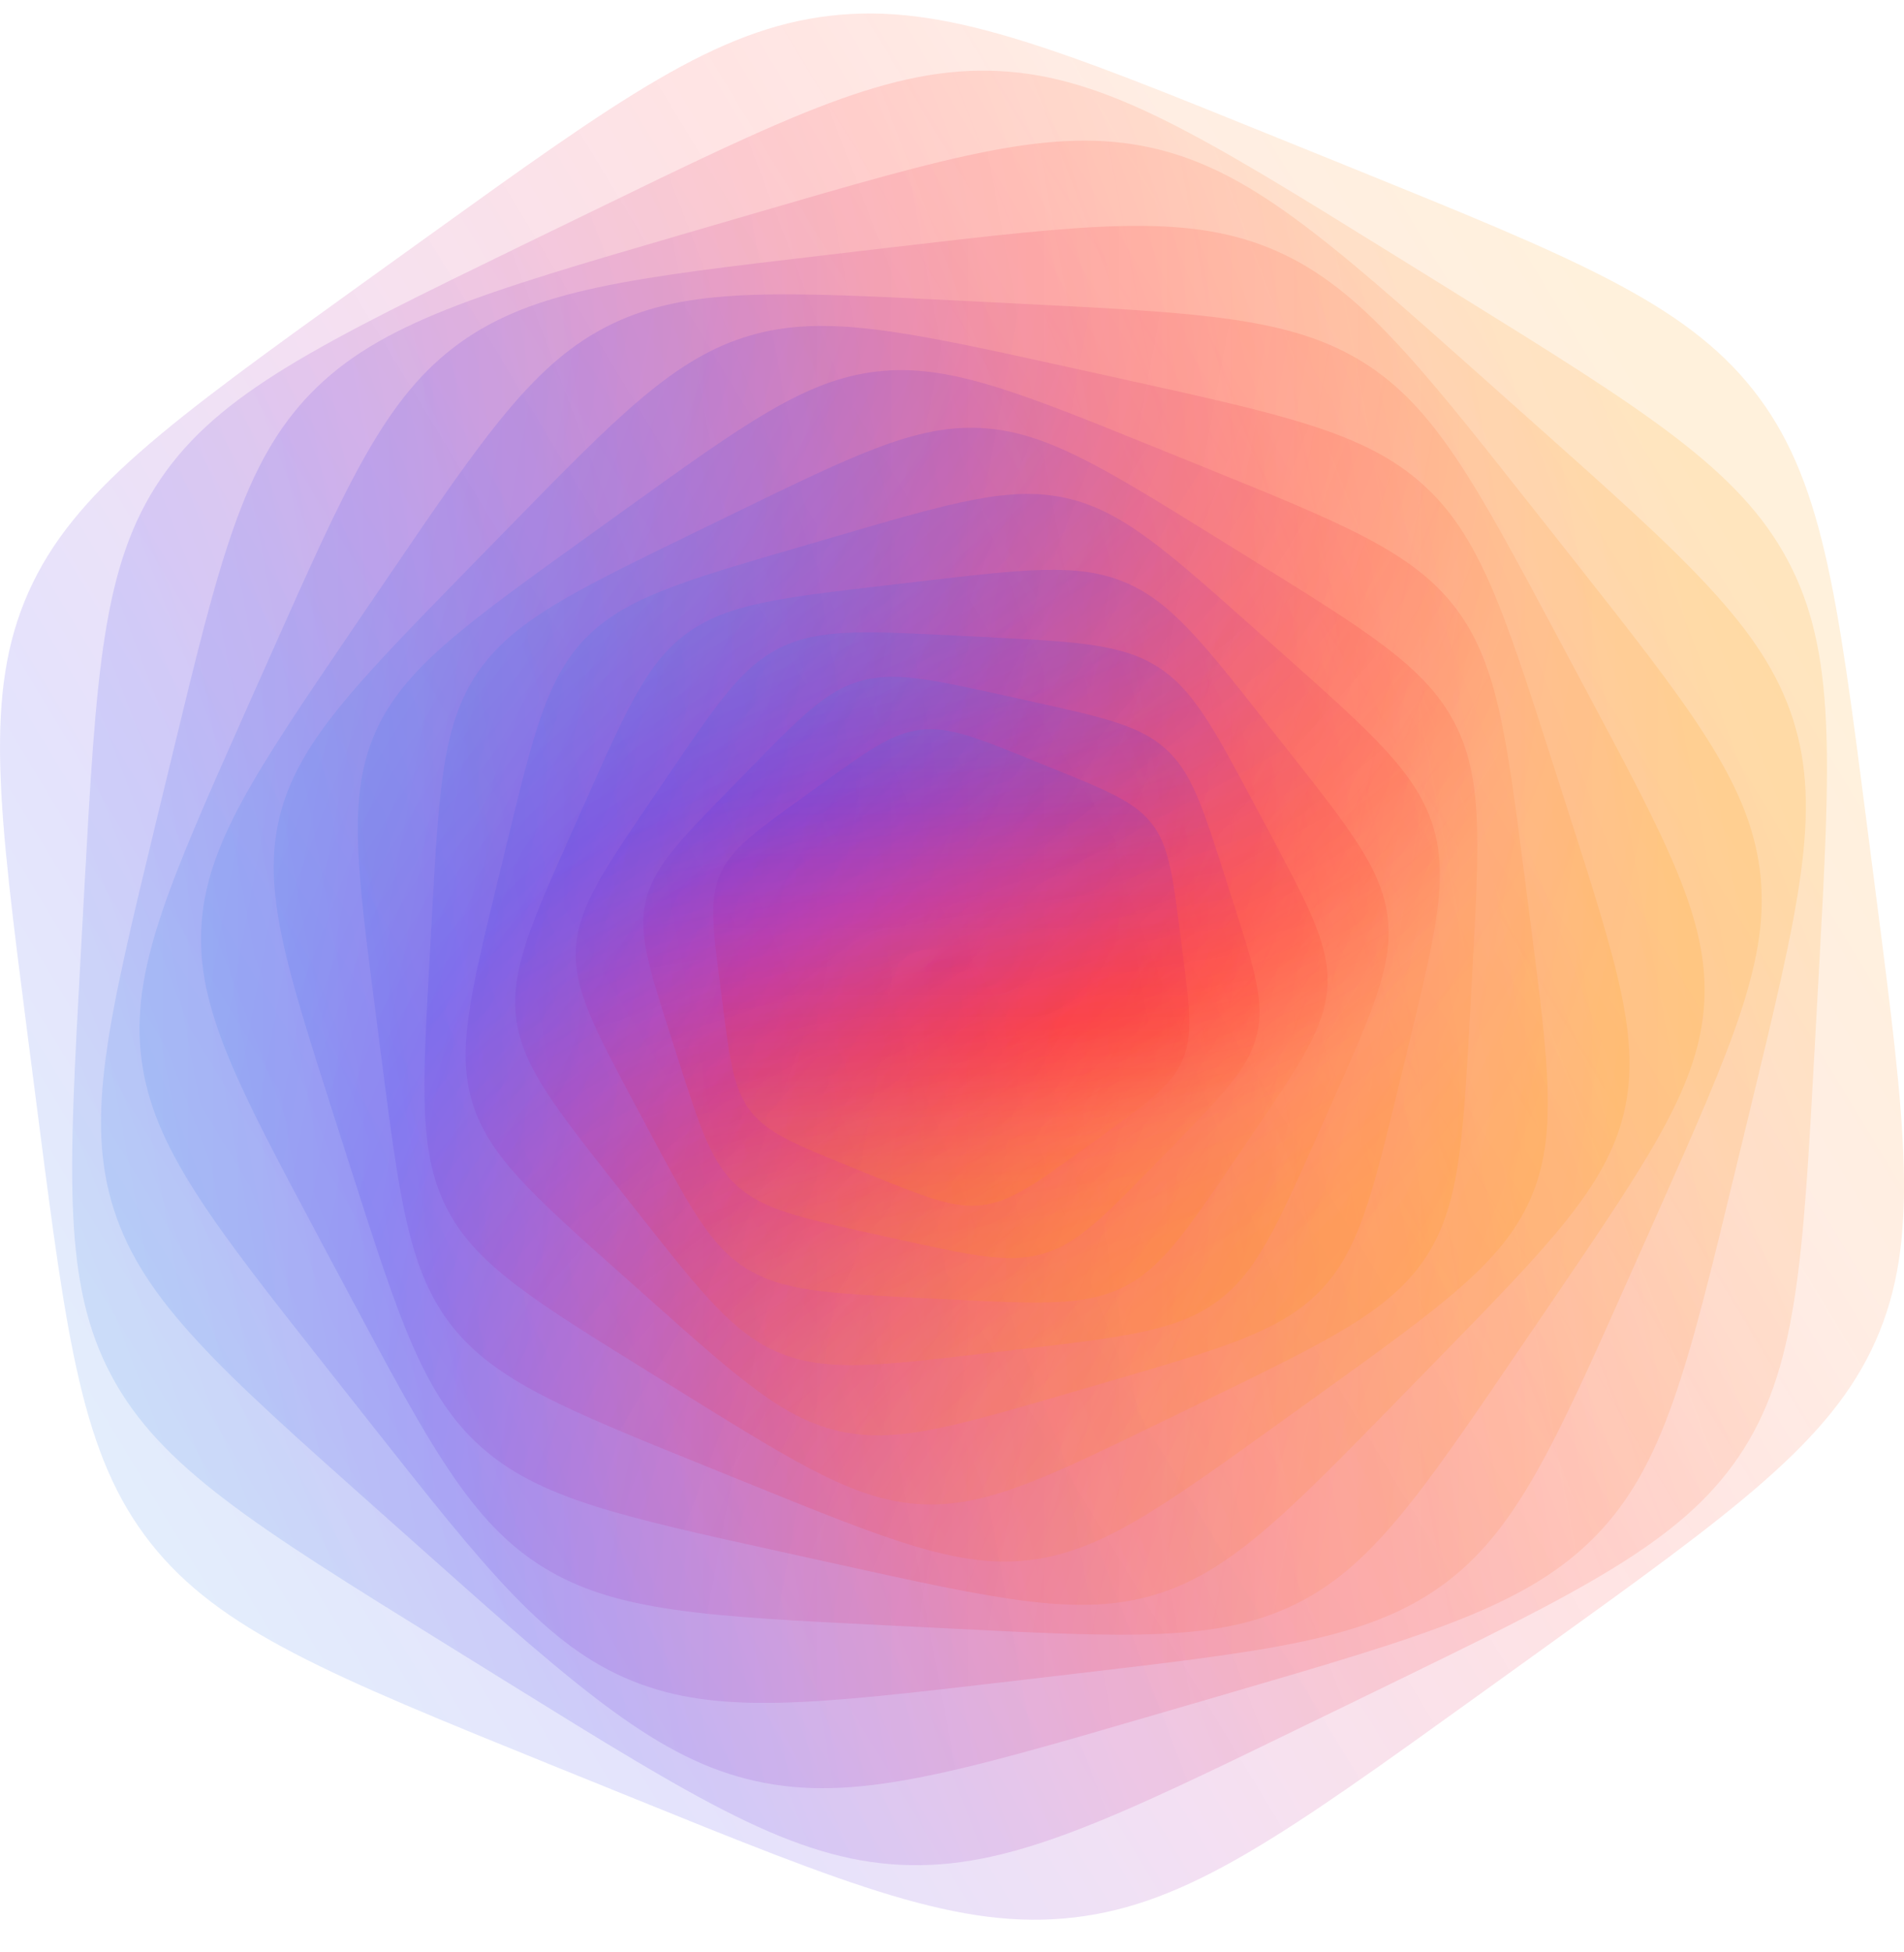 <svg width="40" height="41" viewBox="0 0 40 41" fill="none" xmlns="http://www.w3.org/2000/svg">
<path opacity="0.25" d="M11.608 37.075C6.946 35.186 4.615 34.242 3.166 32.406C1.717 30.57 1.408 28.171 0.791 23.374L0.582 21.751C-0.035 16.953 -0.344 14.554 0.597 12.438C1.538 10.323 3.56 8.868 7.605 5.959L8.973 4.975C13.018 2.066 15.041 0.612 17.431 0.332C19.822 0.051 22.152 0.996 26.815 2.885L28.392 3.523C33.054 5.412 35.385 6.356 36.834 8.192C38.283 10.028 38.592 12.427 39.209 17.224L39.418 18.847C40.035 23.645 40.344 26.044 39.403 28.16C38.462 30.275 36.44 31.73 32.395 34.639L31.027 35.623C26.982 38.532 24.959 39.986 22.569 40.266C20.178 40.547 17.848 39.602 13.185 37.713L11.608 37.075Z" fill="url(#paint0_linear)" fill-opacity="0.55"/>
<path opacity="0.25" d="M9.34 34.511C5.357 32.043 3.366 30.809 2.341 28.889C1.316 26.969 1.441 24.706 1.689 20.181L1.773 18.65C2.022 14.124 2.146 11.862 3.376 10.055C4.605 8.248 6.721 7.219 10.951 5.161L12.382 4.466C16.613 2.408 18.728 1.38 20.983 1.492C23.238 1.605 25.229 2.839 29.211 5.307L30.558 6.142C34.54 8.61 36.531 9.844 37.556 11.764C38.581 13.684 38.457 15.947 38.208 20.472L38.124 22.003C37.876 26.529 37.752 28.791 36.522 30.598C35.292 32.406 33.177 33.434 28.946 35.492L27.515 36.187C23.285 38.245 21.169 39.273 18.915 39.161C16.66 39.048 14.669 37.814 10.687 35.346L9.34 34.511Z" fill="url(#paint1_linear)" fill-opacity="0.55"/>
<path opacity="0.25" d="M7.87 31.649C4.629 28.765 3.008 27.323 2.392 25.399C1.776 23.476 2.274 21.415 3.271 17.294L3.609 15.9C4.605 11.779 5.104 9.719 6.541 8.248C7.978 6.777 10.097 6.159 14.335 4.922L15.769 4.504C20.007 3.267 22.126 2.649 24.179 3.101C26.232 3.554 27.853 4.996 31.094 7.88L32.19 8.856C35.431 11.741 37.052 13.183 37.668 15.106C38.284 17.029 37.785 19.09 36.789 23.211L36.451 24.605C35.455 28.726 34.956 30.787 33.519 32.258C32.082 33.729 29.963 34.347 25.725 35.584L24.291 36.002C20.053 37.238 17.934 37.857 15.881 37.404C13.828 36.952 12.207 35.51 8.966 32.625L7.87 31.649Z" fill="url(#paint2_linear)" fill-opacity="0.55"/>
<path opacity="0.25" d="M6.926 28.802C4.449 25.666 3.211 24.098 2.972 22.244C2.734 20.39 3.538 18.583 5.146 14.967L5.69 13.745C7.298 10.13 8.102 8.322 9.664 7.198C11.227 6.074 13.269 5.835 17.354 5.356L18.735 5.194C22.82 4.716 24.862 4.476 26.663 5.206C28.464 5.936 29.702 7.504 32.179 10.641L33.017 11.701C35.493 14.838 36.731 16.407 36.97 18.26C37.208 20.113 36.404 21.921 34.797 25.537L34.253 26.759C32.645 30.375 31.841 32.182 30.278 33.306C28.715 34.43 26.673 34.669 22.589 35.148L21.207 35.31C17.123 35.788 15.081 36.028 13.279 35.298C11.478 34.568 10.24 33 7.763 29.863L6.926 28.802Z" fill="url(#paint3_linear)" fill-opacity="0.55"/>
<path opacity="0.25" d="M6.722 26.032C4.997 22.802 4.135 21.187 4.23 19.465C4.324 17.744 5.359 16.224 7.428 13.183L8.127 12.155C10.196 9.114 11.231 7.594 12.84 6.811C14.449 6.029 16.346 6.124 20.139 6.313L21.422 6.378C25.216 6.567 27.113 6.662 28.627 7.601C30.142 8.54 31.004 10.155 32.729 13.385L33.312 14.478C35.037 17.708 35.899 19.323 35.804 21.044C35.71 22.766 34.675 24.286 32.607 27.327L31.907 28.355C29.838 31.396 28.803 32.916 27.194 33.698C25.585 34.481 23.688 34.386 19.895 34.196L18.612 34.132C14.818 33.943 12.922 33.848 11.407 32.909C9.892 31.97 9.03 30.355 7.305 27.125L6.722 26.032Z" fill="url(#paint4_linear)" fill-opacity="0.55"/>
<path opacity="0.25" d="M7.027 23.469C6.009 20.291 5.5 18.702 5.872 17.162C6.244 15.622 7.432 14.407 9.807 11.976L10.61 11.155C12.985 8.724 14.172 7.509 15.755 7.047C17.338 6.585 19.035 6.959 22.428 7.706L23.575 7.959C26.968 8.707 28.665 9.08 29.875 10.158C31.086 11.236 31.595 12.825 32.613 16.003L32.958 17.078C33.976 20.256 34.485 21.845 34.112 23.384C33.74 24.924 32.553 26.139 30.178 28.57L29.375 29.392C27 31.822 25.812 33.038 24.229 33.499C22.646 33.962 20.949 33.588 17.556 32.84L16.409 32.587C13.016 31.84 11.32 31.466 10.109 30.388C8.898 29.311 8.389 27.722 7.371 24.544L7.027 23.469Z" fill="url(#paint5_linear)" fill-opacity="0.55"/>
<path opacity="0.25" d="M7.881 21.19C7.495 18.191 7.302 16.692 7.89 15.369C8.478 14.047 9.742 13.138 12.271 11.32L13.126 10.705C15.654 8.887 16.918 7.978 18.412 7.803C19.905 7.627 21.362 8.218 24.276 9.398L25.262 9.797C28.176 10.978 29.633 11.568 30.538 12.715C31.444 13.863 31.637 15.362 32.023 18.36L32.153 19.375C32.539 22.373 32.732 23.873 32.144 25.195C31.556 26.517 30.292 27.426 27.764 29.245L26.909 29.86C24.381 31.678 23.116 32.587 21.623 32.762C20.129 32.937 18.672 32.347 15.758 31.166L14.772 30.767C11.858 29.587 10.402 28.996 9.496 27.849C8.59 26.702 8.397 25.203 8.011 22.204L7.881 21.19Z" fill="url(#paint6_linear)" fill-opacity="0.55"/>
<path opacity="0.25" d="M9.072 19.282C9.221 16.567 9.295 15.21 10.033 14.125C10.771 13.041 12.04 12.424 14.579 11.189L15.437 10.772C17.976 9.537 19.245 8.92 20.598 8.988C21.951 9.055 23.145 9.796 25.535 11.277L26.343 11.778C28.732 13.259 29.927 13.999 30.542 15.151C31.157 16.303 31.082 17.661 30.933 20.376L30.883 21.294C30.733 24.009 30.659 25.367 29.921 26.451C29.183 27.536 27.914 28.153 25.376 29.387L24.517 29.805C21.979 31.039 20.709 31.657 19.357 31.589C18.004 31.521 16.809 30.781 14.42 29.3L13.612 28.799C11.222 27.318 10.028 26.578 9.413 25.426C8.798 24.274 8.872 22.916 9.021 20.201L9.072 19.282Z" fill="url(#paint7_linear)" fill-opacity="0.55"/>
<path opacity="0.25" d="M10.633 17.77C11.202 15.415 11.487 14.238 12.308 13.397C13.13 12.557 14.34 12.204 16.762 11.497L17.581 11.258C20.003 10.551 21.214 10.198 22.387 10.457C23.56 10.715 24.486 11.539 26.338 13.188L26.965 13.745C28.817 15.393 29.743 16.218 30.095 17.317C30.447 18.416 30.162 19.593 29.593 21.948L29.4 22.744C28.83 25.099 28.545 26.277 27.724 27.117C26.903 27.958 25.692 28.311 23.27 29.018L22.451 29.257C20.029 29.963 18.819 30.317 17.645 30.058C16.472 29.8 15.546 28.976 13.694 27.327L13.068 26.77C11.216 25.122 10.289 24.297 9.937 23.198C9.585 22.099 9.87 20.922 10.44 18.567L10.633 17.77Z" fill="url(#paint8_linear)" fill-opacity="0.55"/>
<path opacity="0.25" d="M12.308 16.813C13.174 14.866 13.606 13.893 14.448 13.287C15.289 12.682 16.389 12.553 18.588 12.296L19.332 12.209C21.532 11.951 22.631 11.822 23.601 12.215C24.571 12.608 25.238 13.452 26.571 15.141L27.022 15.712C28.356 17.401 29.023 18.246 29.151 19.244C29.279 20.242 28.846 21.215 27.981 23.162L27.688 23.82C26.822 25.767 26.389 26.74 25.548 27.346C24.706 27.951 23.607 28.08 21.407 28.337L20.663 28.424C18.464 28.682 17.364 28.811 16.394 28.418C15.425 28.025 14.758 27.181 13.424 25.492L12.973 24.921C11.64 23.232 10.973 22.387 10.845 21.389C10.716 20.391 11.149 19.418 12.015 17.471L12.308 16.813Z" fill="url(#paint9_linear)" fill-opacity="0.55"/>
<path opacity="0.25" d="M14.048 16.266C15.082 14.746 15.6 13.986 16.404 13.595C17.209 13.203 18.157 13.251 20.054 13.346L20.696 13.378C22.592 13.473 23.541 13.52 24.298 13.989C25.055 14.459 25.486 15.267 26.349 16.882L26.64 17.428C27.503 19.043 27.934 19.851 27.887 20.711C27.839 21.572 27.322 22.332 26.288 23.852L25.938 24.367C24.903 25.887 24.386 26.647 23.581 27.038C22.777 27.43 21.828 27.382 19.932 27.287L19.29 27.255C17.394 27.16 16.445 27.113 15.688 26.643C14.93 26.174 14.499 25.366 13.637 23.751L13.345 23.205C12.483 21.59 12.052 20.782 12.099 19.922C12.146 19.061 12.664 18.301 13.698 16.781L14.048 16.266Z" fill="url(#paint10_linear)" fill-opacity="0.55"/>
<path opacity="0.25" d="M15.723 16.172C16.803 15.067 17.343 14.514 18.062 14.305C18.782 14.095 19.553 14.264 21.095 14.604L21.617 14.719C23.159 15.059 23.93 15.229 24.48 15.719C25.031 16.209 25.262 16.931 25.725 18.375L25.881 18.864C26.344 20.309 26.576 21.031 26.406 21.731C26.237 22.43 25.697 22.983 24.618 24.088L24.253 24.461C23.173 25.566 22.634 26.119 21.914 26.328C21.194 26.538 20.423 26.369 18.881 26.029L18.359 25.914C16.817 25.574 16.046 25.404 15.496 24.914C14.945 24.424 14.714 23.702 14.251 22.258L14.095 21.769C13.632 20.324 13.4 19.602 13.57 18.902C13.739 18.203 14.279 17.65 15.358 16.545L15.723 16.172Z" fill="url(#paint11_linear)" fill-opacity="0.55"/>
<path opacity="0.25" d="M17.227 16.486C18.238 15.758 18.744 15.395 19.341 15.325C19.939 15.255 20.521 15.491 21.687 15.963L22.081 16.123C23.247 16.595 23.829 16.831 24.192 17.29C24.554 17.749 24.631 18.348 24.786 19.548L24.838 19.953C24.992 21.153 25.069 21.753 24.834 22.282C24.599 22.811 24.093 23.174 23.082 23.901L22.74 24.147C21.729 24.875 21.223 25.238 20.625 25.308C20.028 25.378 19.445 25.142 18.28 24.67L17.885 24.51C16.72 24.038 16.137 23.802 15.775 23.343C15.412 22.884 15.335 22.285 15.181 21.085L15.129 20.68C14.975 19.48 14.897 18.88 15.133 18.351C15.368 17.822 15.873 17.459 16.885 16.732L17.227 16.486Z" fill="url(#paint12_linear)" fill-opacity="0.55"/>
<defs>
<linearGradient id="paint0_linear" x1="1.837" y1="30.307" x2="37.295" y2="8.857" gradientUnits="userSpaceOnUse">
<stop offset="0.01" stop-color="#307AE9"/>
<stop offset="0.167" stop-color="#3E30E9"/>
<stop offset="0.391" stop-color="#B11DA2"/>
<stop offset="0.62" stop-color="#FF1818" stop-opacity="0.86"/>
<stop offset="0.812" stop-color="#FF7F37"/>
<stop offset="0.958" stop-color="#FF9900"/>
</linearGradient>
<linearGradient id="paint1_linear" x1="1.473" y1="26.744" x2="38.007" y2="12.812" gradientUnits="userSpaceOnUse">
<stop offset="0.01" stop-color="#307AE9"/>
<stop offset="0.167" stop-color="#3E30E9"/>
<stop offset="0.391" stop-color="#B11DA2"/>
<stop offset="0.62" stop-color="#FF1818" stop-opacity="0.86"/>
<stop offset="0.812" stop-color="#FF7F37"/>
<stop offset="0.958" stop-color="#FF9900"/>
</linearGradient>
<linearGradient id="paint2_linear" x1="1.958" y1="23.294" x2="37.996" y2="16.636" gradientUnits="userSpaceOnUse">
<stop offset="0.01" stop-color="#307AE9"/>
<stop offset="0.167" stop-color="#3E30E9"/>
<stop offset="0.391" stop-color="#B11DA2"/>
<stop offset="0.62" stop-color="#FF1818" stop-opacity="0.86"/>
<stop offset="0.812" stop-color="#FF7F37"/>
<stop offset="0.958" stop-color="#FF9900"/>
</linearGradient>
<linearGradient id="paint3_linear" x1="2.931" y1="20.252" x2="37.011" y2="20.252" gradientUnits="userSpaceOnUse">
<stop offset="0.01" stop-color="#307AE9"/>
<stop offset="0.167" stop-color="#3E30E9"/>
<stop offset="0.391" stop-color="#B11DA2"/>
<stop offset="0.62" stop-color="#FF1818" stop-opacity="0.86"/>
<stop offset="0.812" stop-color="#FF7F37"/>
<stop offset="0.958" stop-color="#FF9900"/>
</linearGradient>
<linearGradient id="paint4_linear" x1="4.527" y1="17.648" x2="35.416" y2="23.355" gradientUnits="userSpaceOnUse">
<stop offset="0.01" stop-color="#307AE9"/>
<stop offset="0.167" stop-color="#3E30E9"/>
<stop offset="0.391" stop-color="#B11DA2"/>
<stop offset="0.62" stop-color="#FF1818" stop-opacity="0.86"/>
<stop offset="0.812" stop-color="#FF7F37"/>
<stop offset="0.958" stop-color="#FF9900"/>
</linearGradient>
<linearGradient id="paint5_linear" x1="6.443" y1="15.567" x2="33.234" y2="25.784" gradientUnits="userSpaceOnUse">
<stop offset="0.01" stop-color="#307AE9"/>
<stop offset="0.167" stop-color="#3E30E9"/>
<stop offset="0.391" stop-color="#B11DA2"/>
<stop offset="0.62" stop-color="#FF1818" stop-opacity="0.86"/>
<stop offset="0.812" stop-color="#FF7F37"/>
<stop offset="0.958" stop-color="#FF9900"/>
</linearGradient>
<linearGradient id="paint6_linear" x1="8.665" y1="14.027" x2="30.827" y2="27.433" gradientUnits="userSpaceOnUse">
<stop offset="0.01" stop-color="#307AE9"/>
<stop offset="0.167" stop-color="#3E30E9"/>
<stop offset="0.391" stop-color="#B11DA2"/>
<stop offset="0.62" stop-color="#FF1818" stop-opacity="0.86"/>
<stop offset="0.812" stop-color="#FF7F37"/>
<stop offset="0.958" stop-color="#FF9900"/>
</linearGradient>
<linearGradient id="paint7_linear" x1="10.94" y1="13.051" x2="28.312" y2="28.324" gradientUnits="userSpaceOnUse">
<stop offset="0.01" stop-color="#307AE9"/>
<stop offset="0.167" stop-color="#3E30E9"/>
<stop offset="0.391" stop-color="#B11DA2"/>
<stop offset="0.62" stop-color="#FF1818" stop-opacity="0.86"/>
<stop offset="0.812" stop-color="#FF7F37"/>
<stop offset="0.958" stop-color="#FF9900"/>
</linearGradient>
<linearGradient id="paint8_linear" x1="13.276" y1="12.591" x2="26.025" y2="28.51" gradientUnits="userSpaceOnUse">
<stop offset="0.01" stop-color="#307AE9"/>
<stop offset="0.167" stop-color="#3E30E9"/>
<stop offset="0.391" stop-color="#B11DA2"/>
<stop offset="0.62" stop-color="#FF1818" stop-opacity="0.86"/>
<stop offset="0.812" stop-color="#FF7F37"/>
<stop offset="0.958" stop-color="#FF9900"/>
</linearGradient>
<linearGradient id="paint9_linear" x1="15.41" y1="12.733" x2="23.958" y2="28.246" gradientUnits="userSpaceOnUse">
<stop offset="0.01" stop-color="#307AE9"/>
<stop offset="0.167" stop-color="#3E30E9"/>
<stop offset="0.391" stop-color="#B11DA2"/>
<stop offset="0.62" stop-color="#FF1818" stop-opacity="0.86"/>
<stop offset="0.812" stop-color="#FF7F37"/>
<stop offset="0.958" stop-color="#FF9900"/>
</linearGradient>
<linearGradient id="paint10_linear" x1="17.303" y1="13.263" x2="22.255" y2="27.518" gradientUnits="userSpaceOnUse">
<stop offset="0.01" stop-color="#307AE9"/>
<stop offset="0.167" stop-color="#3E30E9"/>
<stop offset="0.391" stop-color="#B11DA2"/>
<stop offset="0.62" stop-color="#FF1818" stop-opacity="0.86"/>
<stop offset="0.812" stop-color="#FF7F37"/>
<stop offset="0.958" stop-color="#FF9900"/>
</linearGradient>
<linearGradient id="paint11_linear" x1="18.85" y1="14.157" x2="20.929" y2="26.51" gradientUnits="userSpaceOnUse">
<stop offset="0.01" stop-color="#307AE9"/>
<stop offset="0.167" stop-color="#3E30E9"/>
<stop offset="0.391" stop-color="#B11DA2"/>
<stop offset="0.62" stop-color="#FF1818" stop-opacity="0.86"/>
<stop offset="0.812" stop-color="#FF7F37"/>
<stop offset="0.958" stop-color="#FF9900"/>
</linearGradient>
<linearGradient id="paint12_linear" x1="19.983" y1="15.312" x2="19.983" y2="25.32" gradientUnits="userSpaceOnUse">
<stop offset="0.01" stop-color="#307AE9"/>
<stop offset="0.167" stop-color="#3E30E9"/>
<stop offset="0.391" stop-color="#B11DA2"/>
<stop offset="0.62" stop-color="#FF1818" stop-opacity="0.86"/>
<stop offset="0.812" stop-color="#FF7F37"/>
<stop offset="0.958" stop-color="#FF9900"/>
</linearGradient>
</defs>
</svg>
